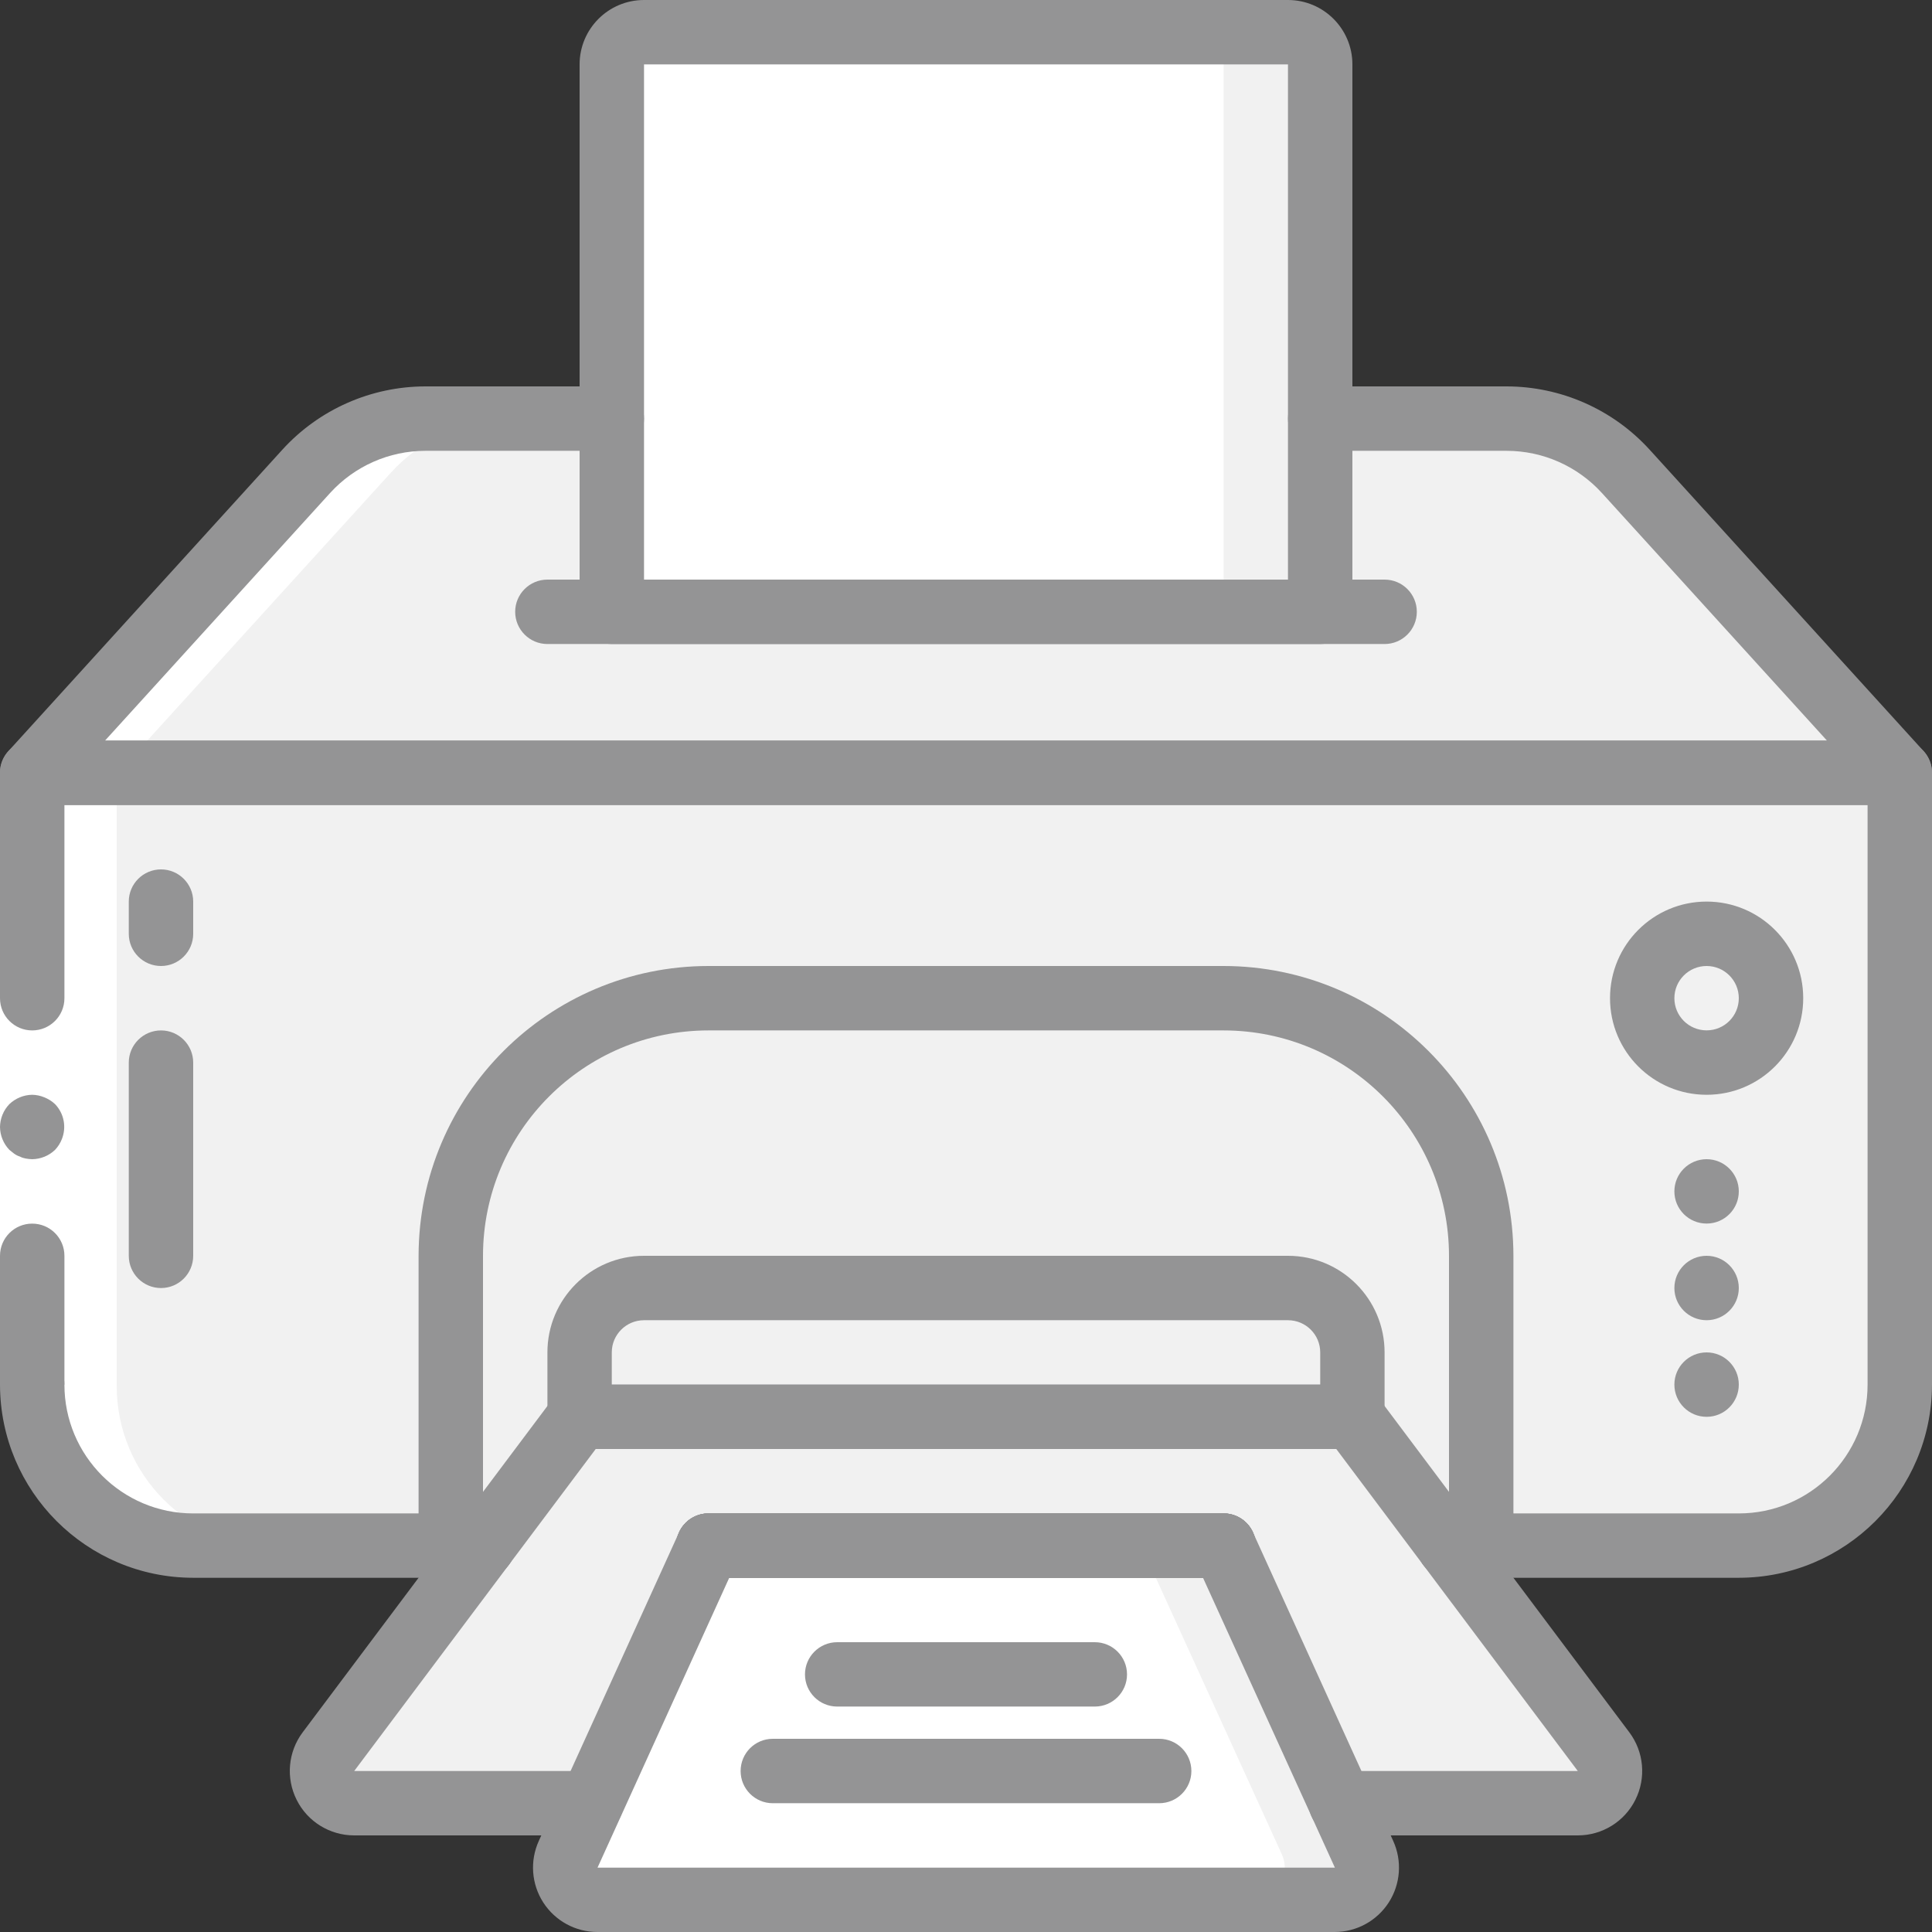 <svg width="32" height="32" viewBox="0 0 32 32" fill="none" xmlns="http://www.w3.org/2000/svg">
<rect x="0" y="0" width="32" height="32" fill="#333333" stroke="none"/>
<g clip-path="url(#clip0)">
<path d="M31.467 12.8L15.643 14.4L14.859 14.314L0.533 12.8L5.072 7.808C5.576 7.25 6.293 6.932 7.045 6.933H24.955C25.707 6.932 26.424 7.25 26.928 7.808L31.467 12.8Z" fill="#F1F1F1"/>
<path d="M29.867 12.8L14.859 14.314L0.533 12.8L5.072 7.808C5.576 7.25 6.293 6.932 7.045 6.933H23.355C24.107 6.932 24.824 7.25 25.328 7.808L29.867 12.8Z" fill="#F1F1F1"/>
<path d="M21.867 1.067V10.133H10.133V1.067C10.133 0.772 10.372 0.533 10.667 0.533H21.333C21.628 0.533 21.867 0.772 21.867 1.067Z" fill="#F1F1F1"/>
<path d="M20.267 1.067V10.133H10.133V1.067C10.133 0.772 10.372 0.533 10.667 0.533H19.733C20.028 0.533 20.267 0.772 20.267 1.067Z" fill="white"/>
<path d="M31.467 12.8V22.934C31.467 23.641 31.186 24.319 30.686 24.819C30.186 25.319 29.507 25.6 28.8 25.6H3.2C2.493 25.6 1.814 25.319 1.314 24.819C0.814 24.319 0.533 23.641 0.533 22.934V12.8H31.467Z" fill="#F1F1F1"/>
<path d="M29.867 12.8V22.934C29.867 23.641 29.586 24.319 29.086 24.819C28.585 25.319 27.907 25.6 27.2 25.6H3.2C2.493 25.6 1.814 25.319 1.314 24.819C0.814 24.319 0.533 23.641 0.533 22.934V12.8H29.867Z" fill="#F1F1F1"/>
<path d="M24.533 20.8V25.6H7.467V20.8C7.467 18.444 9.377 16.533 11.733 16.533H20.267C22.623 16.533 24.533 18.444 24.533 20.8Z" fill="#F1F1F1"/>
<path d="M22.933 20.8V25.6H7.467V20.8C7.467 18.444 9.377 16.533 11.733 16.533H18.667C21.023 16.533 22.933 18.444 22.933 20.8Z" fill="#F1F1F1"/>
<path d="M28.267 17.6C28.856 17.6 29.333 17.123 29.333 16.534C29.333 15.944 28.856 15.467 28.267 15.467C27.677 15.467 27.2 15.944 27.2 16.534C27.2 17.123 27.677 17.6 28.267 17.6Z" fill="#F1F1F1"/>
<path d="M22.4 22.4V24.534H9.6V22.4C9.602 21.812 10.078 21.335 10.667 21.334H21.333C21.922 21.335 22.398 21.812 22.4 22.4Z" fill="#F1F1F1"/>
<path d="M20.8 22.4V24.534H9.6V22.4C9.602 21.812 10.078 21.335 10.667 21.334H19.733C20.322 21.335 20.798 21.812 20.8 22.4Z" fill="#F1F1F1"/>
<path d="M26.133 29.867H5.867C5.665 29.867 5.48 29.753 5.39 29.572C5.299 29.391 5.319 29.175 5.44 29.014L8 25.6L9.6 23.467H22.4L24 25.6L26.56 29.014C26.681 29.175 26.701 29.391 26.61 29.572C26.52 29.753 26.335 29.867 26.133 29.867Z" fill="#F1F1F1"/>
<path d="M24.533 29.867H5.867C5.665 29.867 5.48 29.753 5.39 29.572C5.299 29.391 5.319 29.175 5.44 29.014L8 25.6L9.6 23.467H20.8L22.4 25.6L24.96 29.014C25.081 29.175 25.101 29.391 25.01 29.572C24.92 29.753 24.735 29.867 24.533 29.867Z" fill="#F1F1F1"/>
<path d="M22.107 31.467H9.893C9.713 31.466 9.544 31.375 9.446 31.223C9.348 31.071 9.334 30.88 9.408 30.715L11.589 25.915C11.676 25.724 11.866 25.602 12.075 25.6H19.925C20.134 25.602 20.324 25.724 20.411 25.915L22.592 30.715C22.666 30.88 22.652 31.071 22.554 31.223C22.456 31.375 22.287 31.466 22.107 31.467Z" fill="#F1F1F1"/>
<path d="M20.747 31.467H9.893C9.713 31.466 9.544 31.375 9.446 31.223C9.348 31.071 9.334 30.88 9.408 30.715L11.589 25.915C11.676 25.724 11.866 25.602 12.075 25.6H18.56C18.77 25.599 18.961 25.722 19.045 25.915L21.232 30.715C21.306 30.88 21.292 31.071 21.194 31.223C21.096 31.375 20.927 31.466 20.747 31.467Z" fill="white"/>
<path d="M3 25.623H4.6C3.127 25.623 1.933 24.429 1.933 22.956V12.823L6.472 7.831C6.976 7.273 7.693 6.955 8.445 6.956L6.845 6.956C6.093 6.955 5.376 7.273 4.872 7.831L0.333 12.823V22.956C0.333 24.429 1.527 25.623 3 25.623Z" fill="white"/>
<path d="M20.267 26.134H11.733C11.439 26.134 11.2 25.895 11.2 25.6C11.2 25.306 11.439 25.067 11.733 25.067H20.267C20.561 25.067 20.8 25.306 20.8 25.6C20.8 25.895 20.561 26.134 20.267 26.134Z" fill="#949495"/>
<path d="M20.267 26.134H11.733C11.439 26.134 11.2 25.895 11.2 25.6C11.2 25.306 11.439 25.067 11.733 25.067H20.267C20.561 25.067 20.8 25.306 20.8 25.6C20.8 25.895 20.561 26.134 20.267 26.134Z" fill="#949495"/>
<path d="M20.267 26.134H11.733C11.439 26.134 11.2 25.895 11.2 25.6C11.2 25.306 11.439 25.067 11.733 25.067H20.267C20.561 25.067 20.8 25.306 20.8 25.6C20.8 25.895 20.561 26.134 20.267 26.134Z" fill="#949495"/>
<path d="M0 22.934V16V12.8H1.067V16V22.934H0Z" fill="white"/>
<path d="M0.533 20.267C0.239 20.267 0 20.505 0 20.8V22.933H1.067V20.8C1.067 20.505 0.828 20.267 0.533 20.267Z" fill="#949495"/>
<path d="M1.067 12.8H0V16.534C0 16.828 0.239 17.067 0.533 17.067C0.828 17.067 1.067 16.828 1.067 16.534V12.8Z" fill="#949495"/>
<path d="M0 18.667C0.002 18.808 0.057 18.943 0.155 19.045L0.235 19.109C0.264 19.13 0.297 19.146 0.331 19.157C0.361 19.173 0.393 19.183 0.427 19.189C0.462 19.195 0.498 19.199 0.533 19.2C0.675 19.198 0.81 19.143 0.912 19.045C0.96 18.994 0.998 18.935 1.024 18.869C1.104 18.67 1.061 18.443 0.912 18.288C0.861 18.24 0.801 18.202 0.736 18.176C0.672 18.149 0.603 18.134 0.533 18.133C0.392 18.135 0.257 18.191 0.155 18.288C0.057 18.39 0.002 18.525 0 18.667H0Z" fill="#949495"/>
<path d="M8 26.133H3.2C1.433 26.131 0.002 24.7 0 22.933C0 22.639 0.239 22.4 0.533 22.4C0.828 22.4 1.067 22.639 1.067 22.933C1.067 24.111 2.022 25.067 3.2 25.067H8C8.295 25.067 8.533 25.305 8.533 25.6C8.533 25.895 8.295 26.133 8 26.133Z" fill="#949495"/>
<path d="M28.8 26.133H24C23.705 26.133 23.467 25.895 23.467 25.6C23.467 25.305 23.705 25.067 24 25.067H28.8C29.978 25.067 30.933 24.111 30.933 22.933V13.333H0.533C0.239 13.333 0 13.095 0 12.8C0 12.505 0.239 12.267 0.533 12.267H31.467C31.761 12.267 32 12.505 32 12.8V22.933C31.998 24.7 30.567 26.131 28.8 26.133Z" fill="#949495"/>
<path d="M31.467 13.333H0.533C0.322 13.333 0.131 13.209 0.045 13.016C-0.04 12.822 -0.004 12.597 0.139 12.441L4.678 7.447C5.285 6.781 6.145 6.401 7.046 6.4H10.133C10.428 6.4 10.667 6.639 10.667 6.933C10.667 7.228 10.428 7.467 10.133 7.467H7.046C6.445 7.467 5.872 7.721 5.468 8.165L1.739 12.267H30.261L26.532 8.165C26.128 7.721 25.555 7.467 24.954 7.467H21.867C21.572 7.467 21.333 7.228 21.333 6.933C21.333 6.639 21.572 6.4 21.867 6.4H24.954C25.855 6.401 26.715 6.781 27.322 7.447L31.861 12.441C32.003 12.597 32.04 12.822 31.955 13.016C31.869 13.209 31.678 13.333 31.467 13.333Z" fill="#949495"/>
<path d="M24.533 26.133H24C23.706 26.133 23.467 25.895 23.467 25.6C23.467 25.305 23.706 25.067 24 25.067V20.8C23.998 18.739 22.328 17.069 20.267 17.067H11.733C9.672 17.069 8.002 18.739 8 20.8V25.067C8.295 25.067 8.533 25.305 8.533 25.6C8.533 25.895 8.295 26.133 8 26.133H7.467C7.172 26.133 6.933 25.895 6.933 25.6V20.8C6.937 18.15 9.084 16.003 11.733 16H20.267C22.916 16.003 25.064 18.15 25.067 20.8V25.6C25.067 25.895 24.828 26.133 24.533 26.133Z" fill="#949495"/>
<path d="M20.267 26.134H11.733C11.439 26.134 11.2 25.895 11.2 25.6C11.2 25.306 11.439 25.067 11.733 25.067H20.267C20.561 25.067 20.8 25.306 20.8 25.6C20.8 25.895 20.561 26.134 20.267 26.134Z" fill="#949495"/>
<path d="M28.267 18.133C27.383 18.133 26.667 17.417 26.667 16.533C26.667 15.649 27.383 14.933 28.267 14.933C29.15 14.933 29.867 15.649 29.867 16.533C29.867 17.417 29.15 18.133 28.267 18.133ZM28.267 16C27.972 16 27.733 16.239 27.733 16.533C27.733 16.828 27.972 17.066 28.267 17.066C28.561 17.066 28.8 16.828 28.8 16.533C28.8 16.239 28.561 16 28.267 16Z" fill="#949495"/>
<path d="M26.133 30.4H22.208C21.913 30.4 21.675 30.161 21.675 29.866C21.675 29.572 21.913 29.333 22.208 29.333H26.133L22.133 24H9.867L5.867 29.333H9.792C10.087 29.333 10.325 29.572 10.325 29.866C10.325 30.161 10.087 30.4 9.792 30.4H5.867C5.463 30.4 5.093 30.172 4.913 29.81C4.732 29.449 4.771 29.016 5.013 28.693L9.173 23.146C9.274 23.012 9.432 22.933 9.6 22.933H22.4C22.568 22.933 22.726 23.012 22.827 23.146L26.987 28.693C27.229 29.016 27.268 29.449 27.087 29.81C26.907 30.172 26.537 30.4 26.133 30.4Z" fill="#949495"/>
<path d="M22.4 24H9.6C9.305 24 9.067 23.762 9.067 23.467V22.4C9.067 21.517 9.783 20.8 10.667 20.8H21.333C22.217 20.8 22.933 21.517 22.933 22.4V23.467C22.933 23.762 22.695 24 22.4 24ZM10.133 22.934H21.867V22.4C21.867 22.106 21.628 21.867 21.333 21.867H10.667C10.372 21.867 10.133 22.106 10.133 22.4V22.934Z" fill="#949495"/>
<path d="M22.105 32H9.895C9.532 32 9.195 31.816 8.998 31.511C8.802 31.206 8.774 30.823 8.924 30.492L11.248 25.379C11.335 25.189 11.524 25.067 11.733 25.067H20.267C20.476 25.067 20.665 25.189 20.752 25.379L23.076 30.492C23.226 30.823 23.198 31.206 23.002 31.511C22.805 31.816 22.468 32 22.105 32ZM12.078 26.134L9.897 30.934H22.11L19.926 26.134H12.078Z" fill="#949495"/>
<path d="M21.867 10.667H10.133C9.839 10.667 9.6 10.428 9.6 10.133V1.067C9.6 0.478 10.078 0 10.667 0H21.333C21.922 0 22.4 0.478 22.4 1.067V10.133C22.4 10.428 22.161 10.667 21.867 10.667ZM10.667 9.6H21.333V1.067H10.667V9.6Z" fill="#949495"/>
<path d="M22.933 10.667H9.067C8.772 10.667 8.533 10.428 8.533 10.133C8.533 9.839 8.772 9.6 9.067 9.6H22.933C23.228 9.6 23.467 9.839 23.467 10.133C23.467 10.428 23.228 10.667 22.933 10.667Z" fill="#949495"/>
<path d="M18.133 28.266H13.867C13.572 28.266 13.333 28.028 13.333 27.733C13.333 27.439 13.572 27.2 13.867 27.2H18.133C18.428 27.2 18.667 27.439 18.667 27.733C18.667 28.028 18.428 28.266 18.133 28.266Z" fill="#949495"/>
<path d="M19.2 29.867H12.8C12.505 29.867 12.267 29.628 12.267 29.334C12.267 29.039 12.505 28.8 12.8 28.8H19.2C19.494 28.8 19.733 29.039 19.733 29.334C19.733 29.628 19.494 29.867 19.2 29.867Z" fill="#949495"/>
<path d="M2.667 16C2.372 16 2.133 15.761 2.133 15.467V14.933C2.133 14.639 2.372 14.4 2.667 14.4C2.961 14.4 3.2 14.639 3.2 14.933V15.467C3.2 15.761 2.961 16 2.667 16Z" fill="#949495"/>
<path d="M2.667 21.334C2.372 21.334 2.133 21.095 2.133 20.8V17.6C2.133 17.306 2.372 17.067 2.667 17.067C2.961 17.067 3.2 17.306 3.2 17.6V20.8C3.2 21.095 2.961 21.334 2.667 21.334Z" fill="#949495"/>
<path d="M28.267 20.266C28.561 20.266 28.8 20.028 28.8 19.733C28.8 19.439 28.561 19.2 28.267 19.2C27.972 19.2 27.733 19.439 27.733 19.733C27.733 20.028 27.972 20.266 28.267 20.266Z" fill="#949495"/>
<path d="M28.267 21.867C28.561 21.867 28.8 21.628 28.8 21.334C28.8 21.039 28.561 20.8 28.267 20.8C27.972 20.8 27.733 21.039 27.733 21.334C27.733 21.628 27.972 21.867 28.267 21.867Z" fill="#949495"/>
<path d="M28.267 23.467C28.561 23.467 28.8 23.228 28.8 22.933C28.8 22.639 28.561 22.4 28.267 22.4C27.972 22.4 27.733 22.639 27.733 22.933C27.733 23.228 27.972 23.467 28.267 23.467Z" fill="#949495"/>
</g>
<defs>
<clipPath id="clip0">
<rect width="32" height="32" fill="white"/>
</clipPath>
</defs>
</svg>
